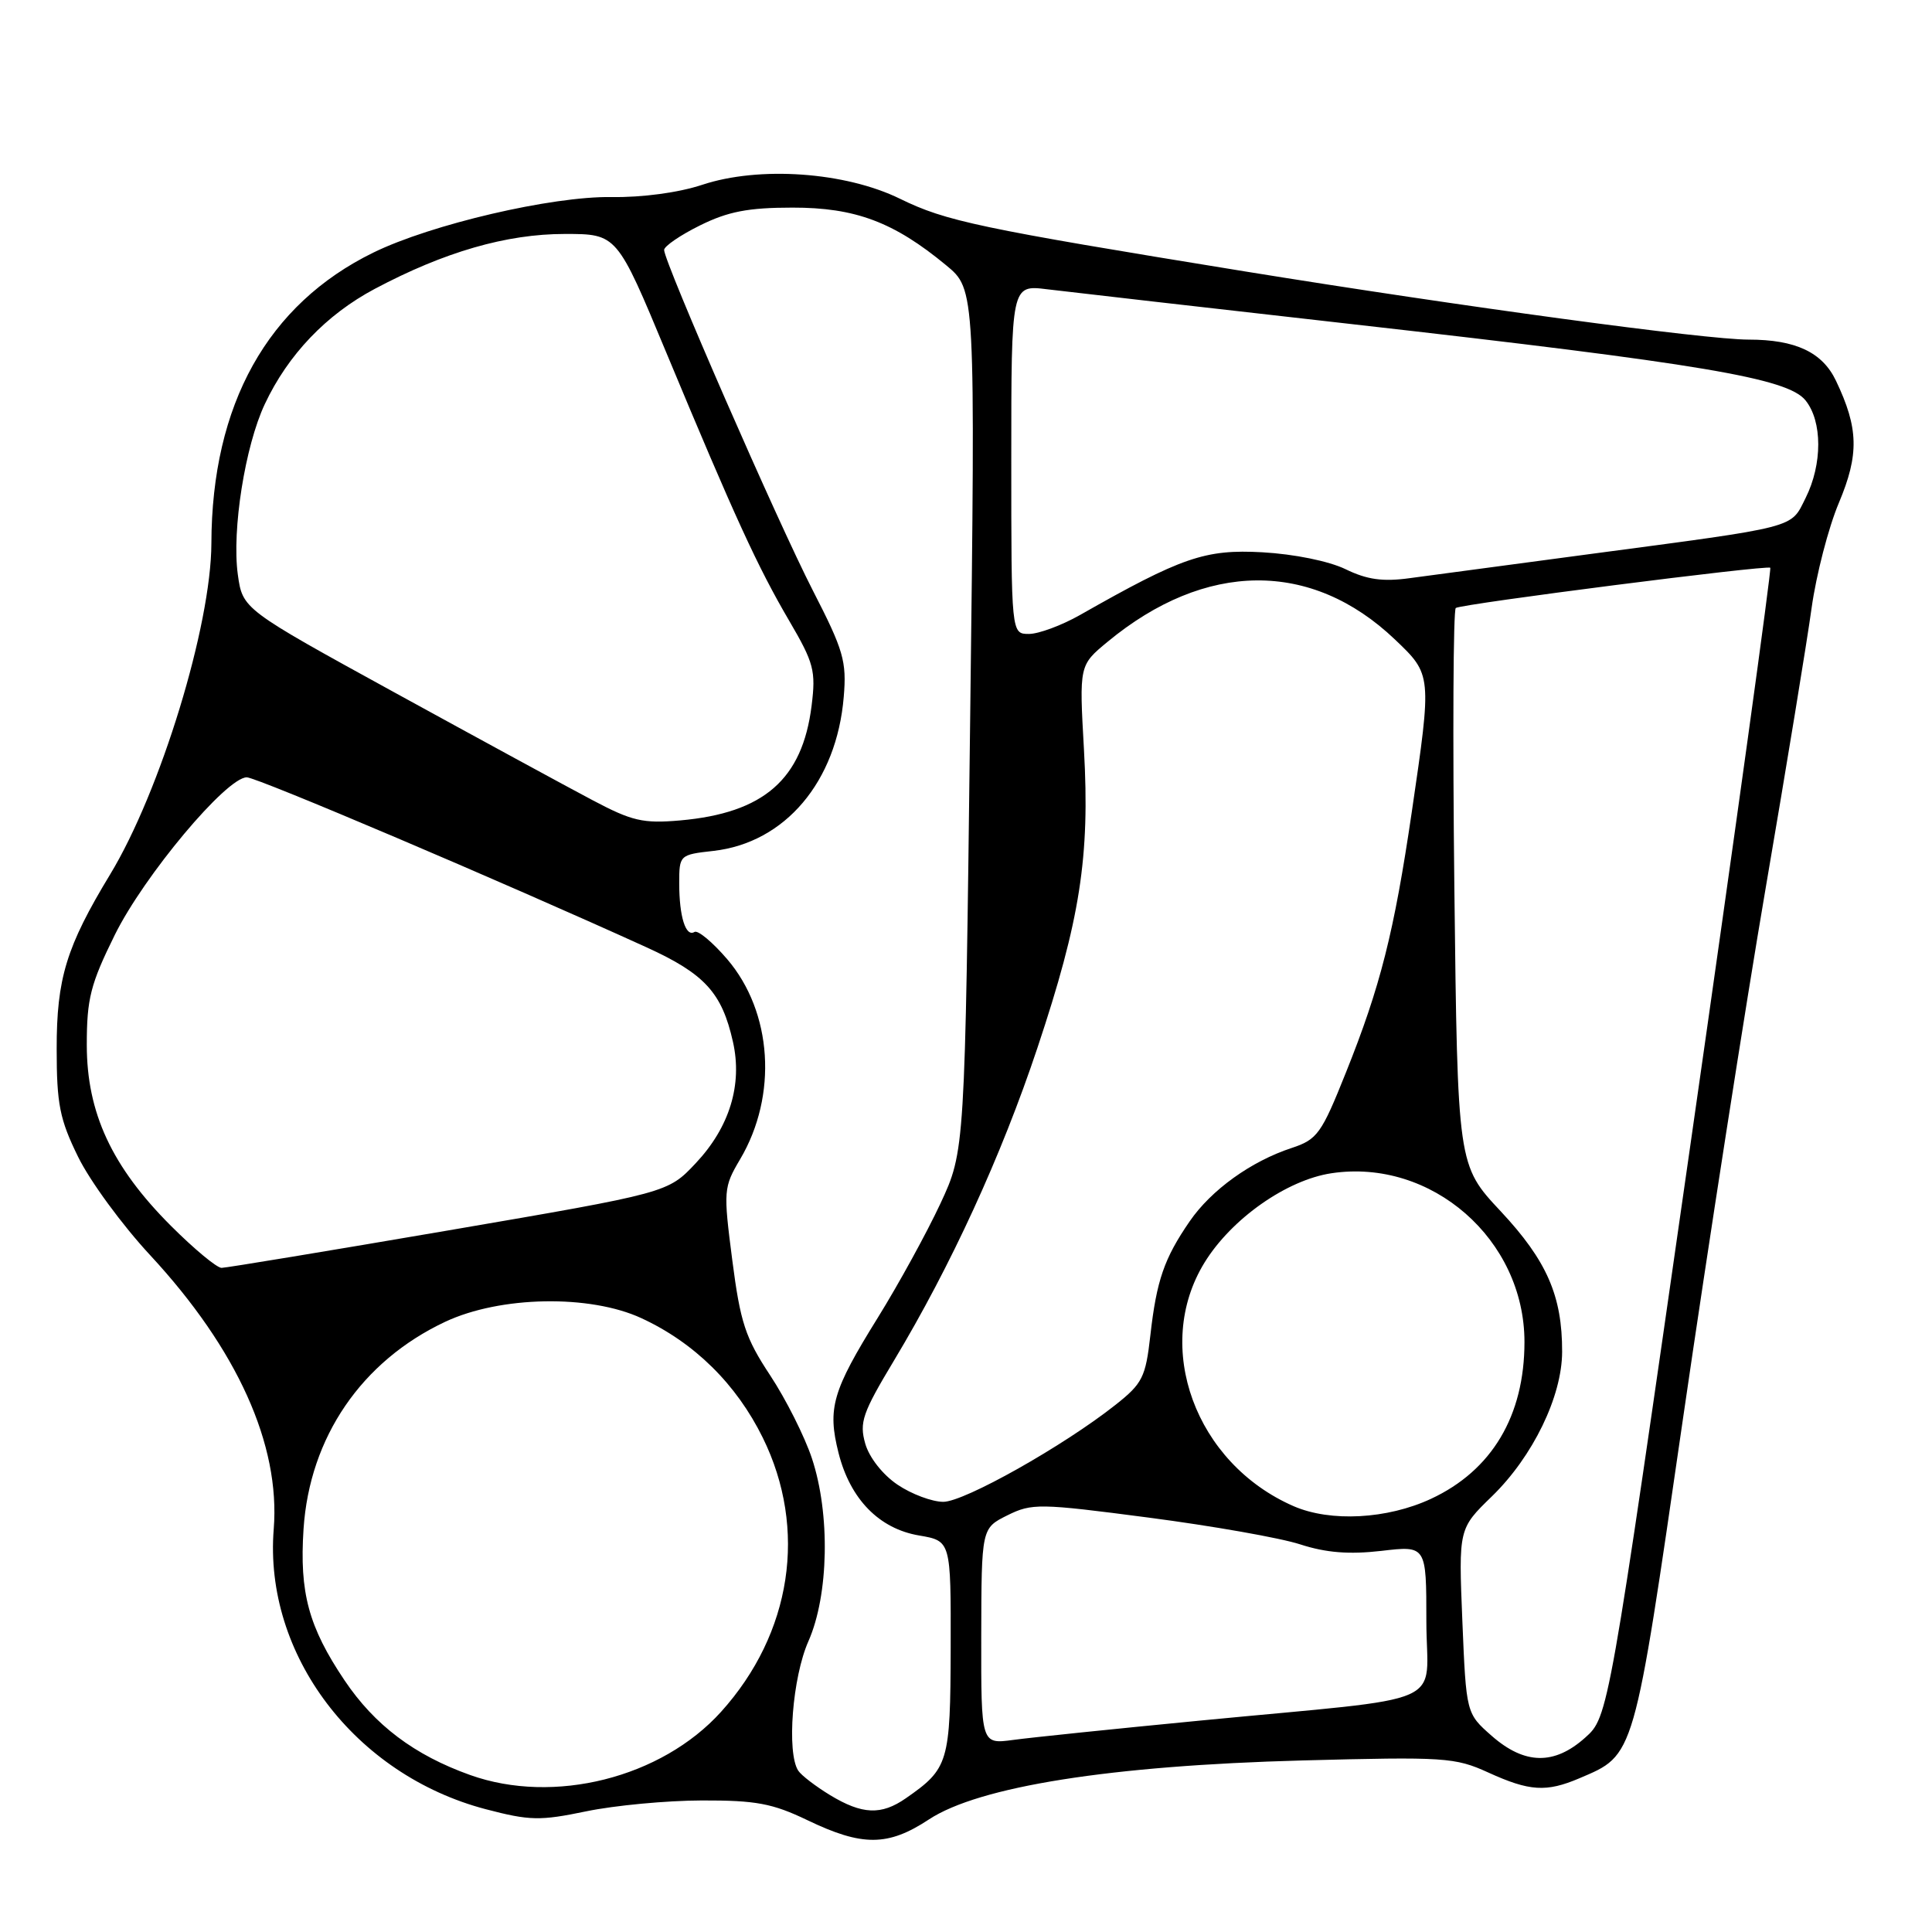 <?xml version="1.0" encoding="UTF-8" standalone="no"?>
<!DOCTYPE svg PUBLIC "-//W3C//DTD SVG 1.1//EN" "http://www.w3.org/Graphics/SVG/1.1/DTD/svg11.dtd" >
<svg xmlns="http://www.w3.org/2000/svg" xmlns:xlink="http://www.w3.org/1999/xlink" version="1.1" viewBox="0 0 256 256">
 <g >
 <path fill="currentColor"
d=" M 123.08 241.09 C 129.73 236.71 147.17 233.95 172.52 233.27 C 191.44 232.77 192.80 232.86 197.21 234.87 C 202.68 237.36 204.89 237.50 209.28 235.63 C 216.66 232.48 216.43 233.28 223.01 187.94 C 226.32 165.15 231.26 133.45 233.99 117.50 C 236.72 101.55 239.45 84.92 240.05 80.54 C 240.66 76.16 242.28 69.90 243.66 66.63 C 246.36 60.21 246.28 56.74 243.27 50.44 C 241.47 46.67 237.92 45.00 231.70 45.00 C 225.99 45.00 193.61 40.61 165.00 35.97 C 129.61 30.22 125.36 29.32 119.26 26.34 C 112.00 22.78 100.59 21.98 93.04 24.49 C 89.94 25.52 85.07 26.18 81.02 26.11 C 73.13 25.99 57.13 29.72 49.47 33.47 C 35.45 40.33 28.06 53.59 28.01 72.00 C 27.98 82.89 21.26 104.87 14.59 115.87 C 8.79 125.44 7.50 129.64 7.51 139.00 C 7.51 146.30 7.91 148.32 10.35 153.29 C 11.91 156.48 16.20 162.34 19.89 166.31 C 31.44 178.77 37.16 191.44 36.27 202.61 C 34.94 219.24 47.00 235.17 64.37 239.73 C 70.20 241.26 71.56 241.28 77.68 240.01 C 81.43 239.23 88.33 238.58 93.00 238.57 C 100.17 238.55 102.36 238.96 107.00 241.19 C 114.26 244.68 117.66 244.66 123.08 241.09 Z  M 110.00 237.87 C 108.08 236.70 106.17 235.24 105.77 234.62 C 104.22 232.25 105.00 222.24 107.12 217.47 C 109.82 211.36 110.03 200.60 107.58 193.23 C 106.62 190.34 104.13 185.39 102.05 182.24 C 98.76 177.26 98.10 175.24 97.03 166.97 C 95.84 157.74 95.87 157.33 98.08 153.59 C 103.07 145.14 102.35 134.11 96.36 127.10 C 94.42 124.84 92.47 123.21 92.02 123.49 C 90.86 124.20 90.00 121.45 90.00 117.05 C 90.00 113.30 90.05 113.25 94.52 112.75 C 104.02 111.68 110.87 103.59 111.80 92.34 C 112.20 87.62 111.77 86.16 107.73 78.29 C 103.07 69.23 88.00 34.72 88.00 33.12 C 88.00 32.63 90.14 31.16 92.75 29.87 C 96.46 28.03 99.15 27.51 105.00 27.51 C 113.33 27.50 118.43 29.41 125.37 35.15 C 129.25 38.35 129.25 38.35 128.55 95.42 C 127.86 152.50 127.86 152.50 124.60 159.50 C 122.80 163.35 119.08 170.14 116.32 174.59 C 110.29 184.30 109.62 186.61 111.11 192.52 C 112.65 198.64 116.49 202.57 121.79 203.46 C 126.00 204.18 126.00 204.18 125.97 218.34 C 125.93 233.56 125.70 234.34 120.03 238.28 C 116.77 240.55 114.25 240.44 110.00 237.87 Z  M 62.30 235.20 C 54.90 232.56 49.64 228.59 45.65 222.65 C 40.89 215.57 39.67 211.05 40.22 202.61 C 41.02 190.44 47.92 180.35 59.00 175.14 C 66.29 171.72 78.16 171.50 85.00 174.67 C 92.01 177.91 97.58 183.41 101.07 190.50 C 107.03 202.61 104.92 216.44 95.53 226.84 C 87.63 235.58 73.39 239.16 62.30 235.20 Z  M 197.67 230.02 C 194.28 227.04 194.28 227.04 193.77 214.80 C 193.27 202.56 193.27 202.56 197.69 198.27 C 203.11 193.00 206.98 185.03 206.99 179.12 C 207.01 171.71 204.96 167.04 198.85 160.50 C 193.14 154.40 193.14 154.40 192.71 117.67 C 192.48 97.47 192.56 80.77 192.90 80.56 C 193.80 80.00 234.17 74.84 234.57 75.23 C 234.75 75.42 230.00 109.75 224.01 151.54 C 213.12 227.50 213.12 227.50 210.04 230.25 C 205.95 233.91 202.03 233.84 197.67 230.02 Z  M 130.02 216.81 C 130.05 202.50 130.05 202.50 133.48 200.79 C 136.73 199.18 137.70 199.19 152.20 201.09 C 160.62 202.19 169.66 203.78 172.29 204.64 C 175.72 205.75 178.77 205.99 183.04 205.50 C 189.00 204.80 189.00 204.80 189.00 214.81 C 189.00 226.41 192.86 224.71 159.00 227.99 C 147.72 229.08 136.59 230.23 134.25 230.55 C 130.00 231.12 130.00 231.12 130.02 216.81 Z  M 171.42 199.58 C 158.38 193.90 152.73 178.46 159.61 167.29 C 163.18 161.49 170.49 156.35 176.43 155.46 C 189.69 153.47 202.00 164.24 202.00 177.82 C 202.00 187.60 197.69 194.84 189.62 198.60 C 183.82 201.30 176.30 201.70 171.42 199.58 Z  M 118.93 196.73 C 116.97 195.41 115.18 193.14 114.65 191.29 C 113.85 188.48 114.28 187.23 118.44 180.31 C 126.01 167.71 132.69 153.16 137.46 138.86 C 143.13 121.86 144.43 113.56 143.63 99.32 C 143.00 88.15 143.00 88.15 146.75 85.05 C 159.73 74.31 173.76 74.19 184.82 84.72 C 189.74 89.40 189.74 89.39 187.07 107.58 C 184.72 123.56 182.91 130.72 178.34 142.12 C 175.10 150.23 174.55 150.99 171.16 152.11 C 165.77 153.88 160.50 157.67 157.64 161.83 C 154.26 166.74 153.25 169.66 152.43 176.93 C 151.80 182.50 151.39 183.32 147.81 186.15 C 140.94 191.59 127.78 199.00 124.99 199.00 C 123.51 199.00 120.78 197.98 118.93 196.73 Z  M 22.65 162.43 C 14.82 154.60 11.50 147.46 11.50 138.45 C 11.50 132.33 11.99 130.40 15.21 123.88 C 19.09 116.03 30.00 103.00 32.70 103.00 C 34.05 103.00 66.59 116.84 85.66 125.52 C 93.38 129.04 95.66 131.53 97.12 138.05 C 98.40 143.73 96.67 149.37 92.18 154.14 C 88.50 158.05 88.50 158.05 59.50 163.02 C 43.55 165.75 29.99 167.99 29.36 168.00 C 28.73 168.00 25.71 165.49 22.65 162.43 Z  M 78.50 106.02 C 75.20 104.28 63.42 97.87 52.32 91.78 C 32.15 80.71 32.15 80.71 31.51 76.11 C 30.71 70.24 32.47 59.10 35.09 53.54 C 38.17 46.99 43.23 41.69 49.67 38.27 C 58.88 33.38 67.11 31.00 74.84 31.00 C 81.75 31.00 81.75 31.00 88.30 46.75 C 97.36 68.51 100.39 75.11 104.57 82.25 C 107.85 87.85 108.12 88.88 107.54 93.52 C 106.32 103.28 101.21 107.73 90.13 108.71 C 85.20 109.14 83.75 108.80 78.50 106.02 Z  M 134.00 60.87 C 134.00 37.74 134.00 37.74 138.75 38.33 C 141.36 38.65 159.70 40.75 179.50 42.99 C 225.43 48.19 236.86 50.11 239.23 53.04 C 241.49 55.82 241.49 61.51 239.25 65.99 C 237.22 70.05 238.49 69.72 210.50 73.44 C 200.05 74.83 189.38 76.26 186.79 76.61 C 183.24 77.10 181.14 76.81 178.29 75.42 C 176.08 74.35 171.49 73.42 167.28 73.18 C 159.68 72.76 156.60 73.82 143.09 81.50 C 140.67 82.87 137.63 84.00 136.34 84.00 C 134.00 84.00 134.00 84.00 134.00 60.87 Z "/>
</g>
</svg>